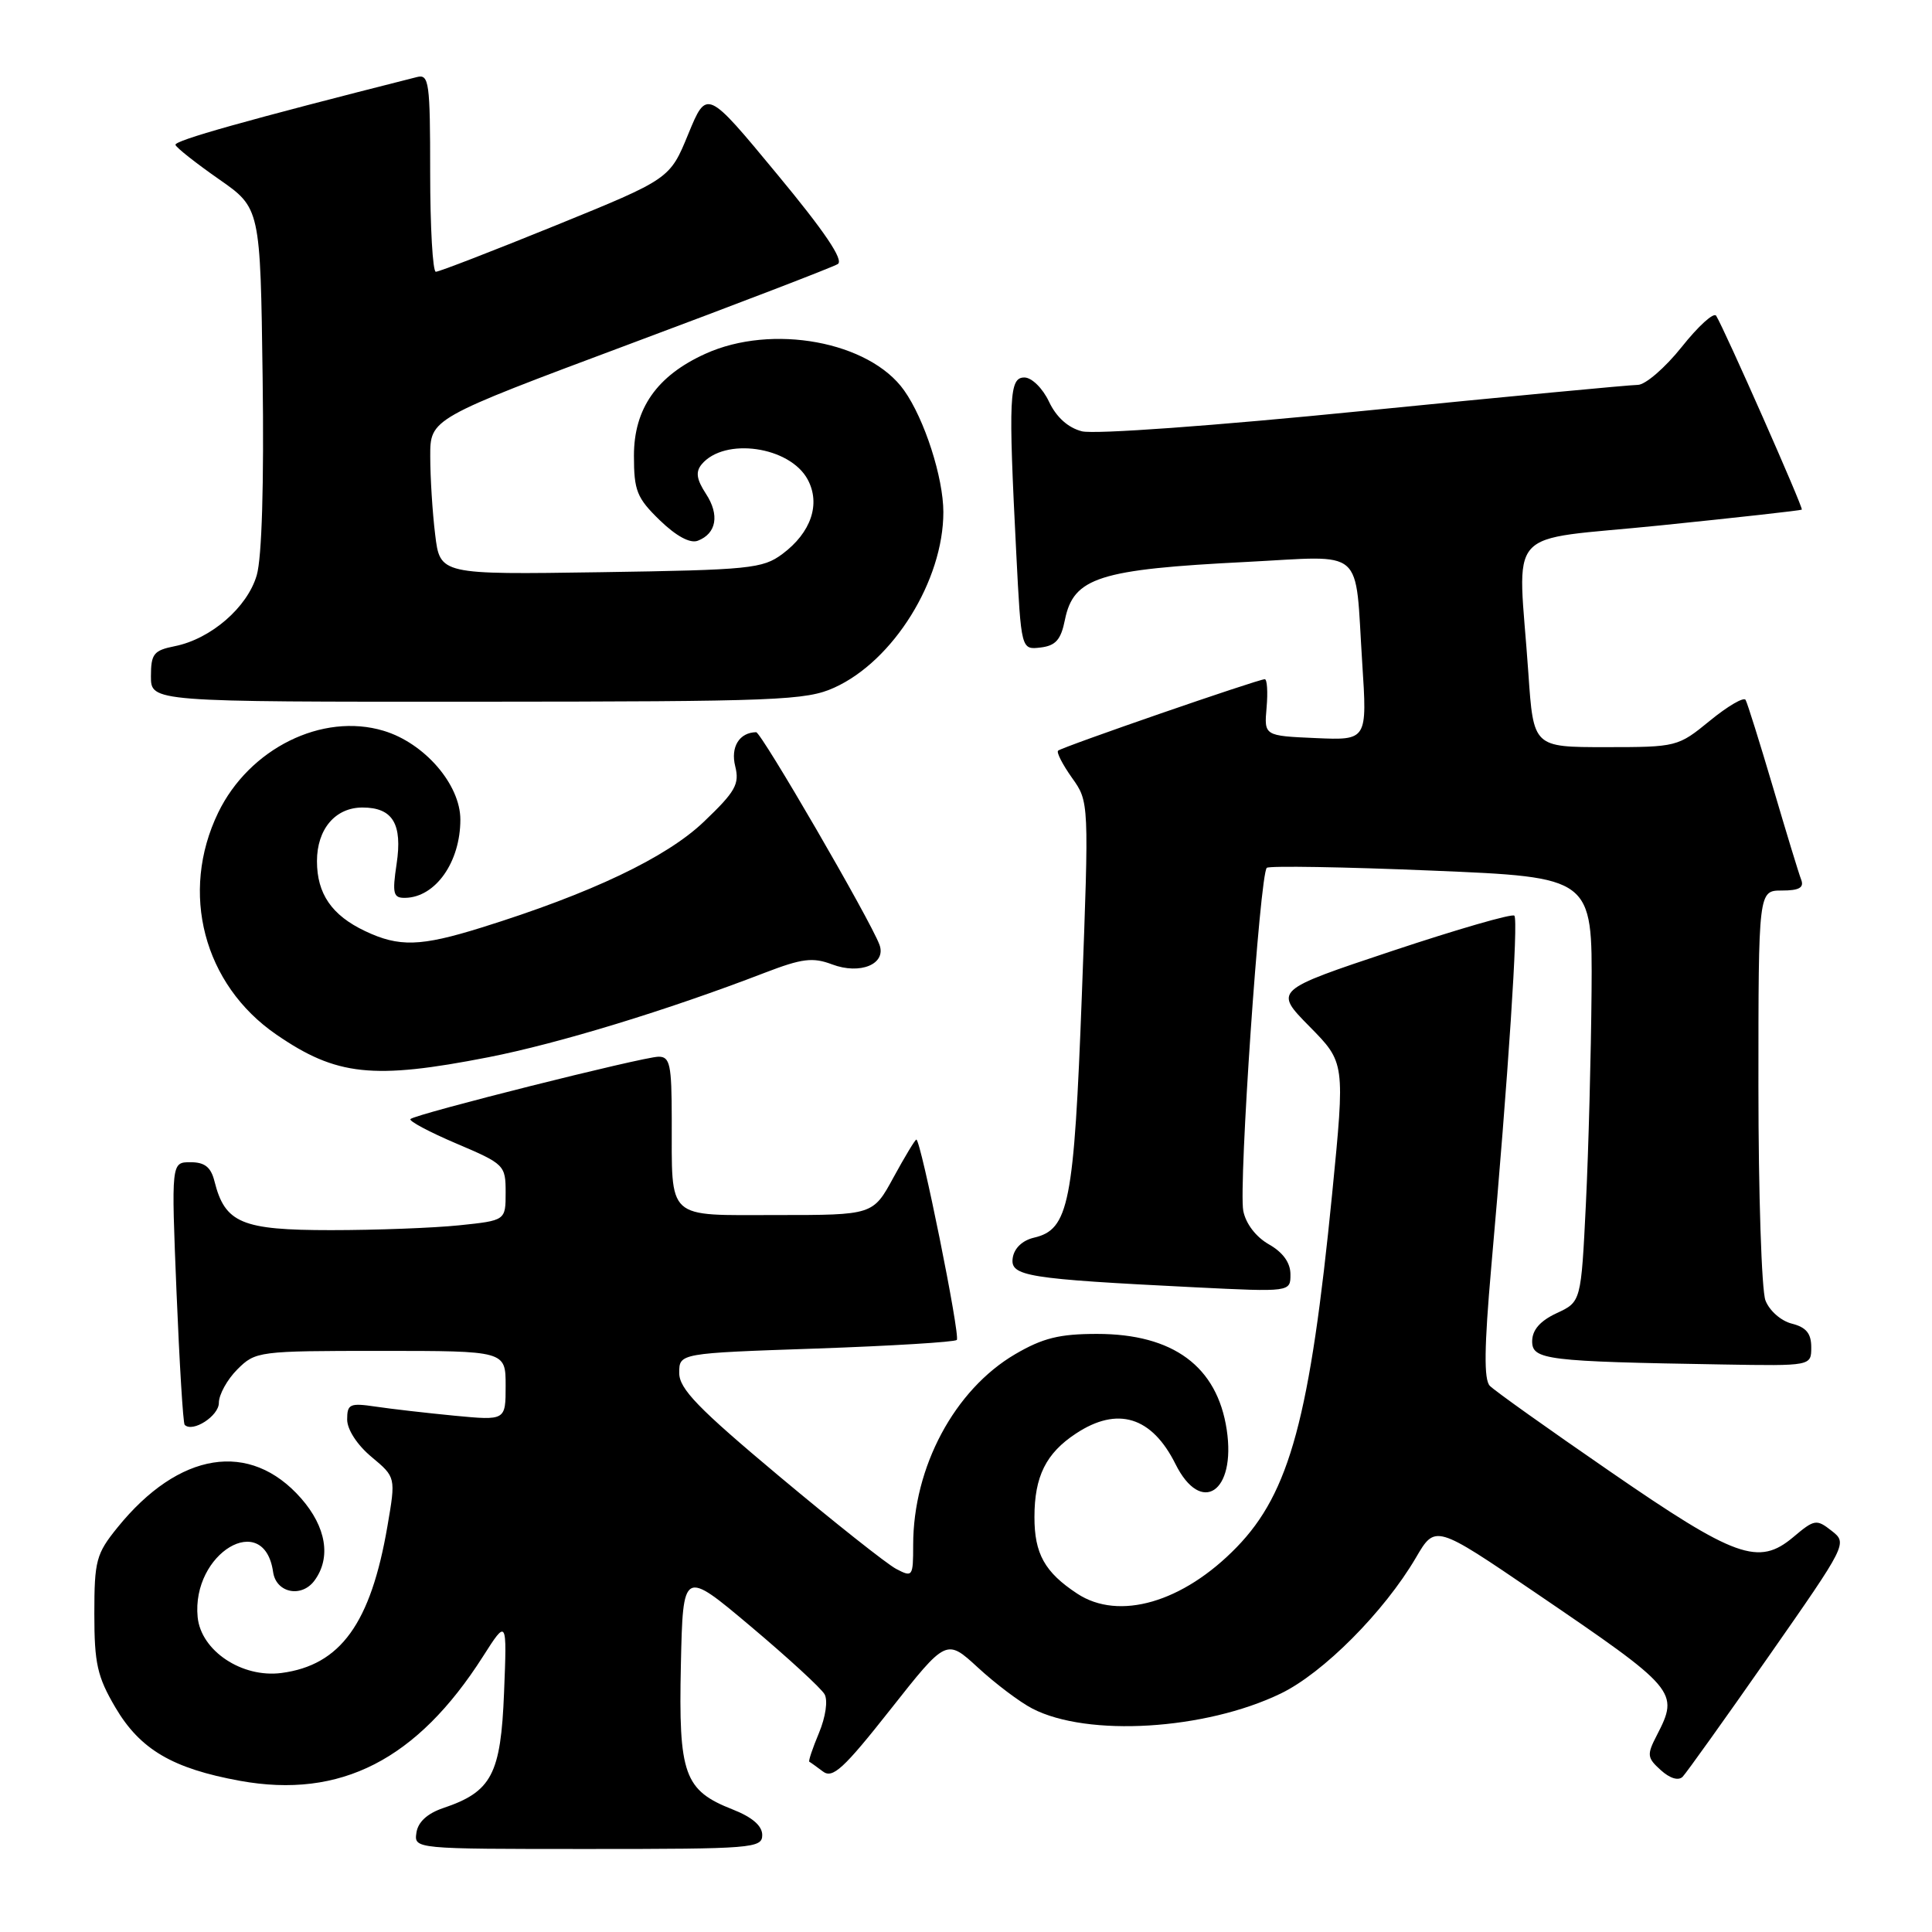 <?xml version="1.0" encoding="UTF-8" standalone="no"?>
<!DOCTYPE svg PUBLIC "-//W3C//DTD SVG 1.1//EN" "http://www.w3.org/Graphics/SVG/1.1/DTD/svg11.dtd" >
<svg xmlns="http://www.w3.org/2000/svg" xmlns:xlink="http://www.w3.org/1999/xlink" version="1.1" viewBox="0 0 256 256">
 <g >
 <path fill="currentColor"
d=" M 101.00 243.15 C 101.00 241.93 99.67 240.78 97.10 239.77 C 90.65 237.24 89.90 235.14 90.22 220.60 C 90.50 207.95 90.50 207.95 99.48 215.51 C 104.42 219.67 108.82 223.71 109.26 224.50 C 109.72 225.32 109.40 227.50 108.52 229.62 C 107.67 231.65 107.09 233.37 107.24 233.44 C 107.38 233.51 108.19 234.09 109.04 234.73 C 110.33 235.71 111.78 234.38 117.99 226.51 C 125.40 217.12 125.40 217.12 129.59 220.97 C 131.89 223.09 135.13 225.54 136.80 226.40 C 144.11 230.18 159.68 229.24 169.69 224.41 C 175.32 221.70 183.41 213.57 187.61 206.41 C 190.18 202.01 190.18 202.01 203.41 211.01 C 222.25 223.83 222.52 224.15 219.54 229.93 C 218.20 232.52 218.24 232.91 220.06 234.55 C 221.27 235.65 222.40 235.99 222.96 235.43 C 223.45 234.92 228.58 227.75 234.34 219.50 C 244.76 204.58 244.81 204.49 242.70 202.84 C 240.69 201.26 240.42 201.31 237.60 203.69 C 233.02 207.53 229.97 206.44 213.30 194.95 C 205.16 189.35 198.01 184.26 197.41 183.63 C 196.61 182.81 196.67 178.50 197.59 168.00 C 199.86 142.43 201.21 121.87 200.66 121.33 C 200.37 121.03 193.08 123.14 184.46 126.01 C 168.80 131.23 168.80 131.23 173.52 136.02 C 178.23 140.80 178.23 140.80 176.52 158.15 C 173.59 187.79 170.90 197.77 163.87 205.01 C 156.77 212.33 148.26 214.81 142.73 211.16 C 138.43 208.33 137.06 205.87 137.07 201.00 C 137.07 195.64 138.60 192.56 142.57 189.95 C 148.08 186.31 152.62 187.70 155.76 194.00 C 159.16 200.82 163.79 197.73 162.55 189.46 C 161.29 181.06 155.46 176.75 145.36 176.75 C 140.37 176.75 138.17 177.30 134.51 179.44 C 126.48 184.15 121.00 194.39 121.00 204.72 C 121.00 208.92 120.92 209.03 118.75 207.89 C 117.51 207.24 110.54 201.71 103.25 195.61 C 92.49 186.60 90.00 184.03 90.00 181.92 C 90.00 179.31 90.00 179.31 108.14 178.69 C 118.11 178.34 126.50 177.83 126.78 177.55 C 127.28 177.06 122.01 151.00 121.42 151.00 C 121.26 151.00 119.90 153.25 118.40 156.00 C 115.68 161.00 115.68 161.00 102.96 161.00 C 88.11 161.00 89.04 161.85 89.01 148.25 C 89.00 141.06 88.78 140.00 87.25 140.02 C 85.15 140.05 55.06 147.61 54.39 148.28 C 54.13 148.53 56.87 149.99 60.46 151.52 C 66.84 154.23 67.00 154.39 67.00 158.01 C 67.00 161.72 67.00 161.72 60.85 162.36 C 57.47 162.71 49.82 163.00 43.85 163.00 C 32.02 163.00 29.81 162.07 28.42 156.53 C 27.95 154.65 27.13 154.00 25.24 154.00 C 22.69 154.00 22.69 154.00 23.39 171.21 C 23.78 180.68 24.26 188.60 24.47 188.80 C 25.53 189.86 29.00 187.62 29.00 185.89 C 29.00 184.80 30.10 182.80 31.45 181.45 C 33.86 179.05 34.22 179.00 50.45 179.00 C 67.00 179.00 67.00 179.00 67.00 183.62 C 67.00 188.23 67.00 188.23 60.25 187.59 C 56.54 187.23 51.81 186.69 49.75 186.38 C 46.36 185.88 46.00 186.04 46.00 188.09 C 46.00 189.42 47.33 191.47 49.23 193.05 C 52.45 195.74 52.45 195.74 51.34 202.21 C 49.13 215.10 45.13 220.65 37.29 221.68 C 32.06 222.36 26.63 218.74 26.19 214.28 C 25.36 205.79 35.01 200.03 36.19 208.31 C 36.59 211.08 39.97 211.76 41.68 209.42 C 43.90 206.39 43.23 202.34 39.90 198.54 C 33.13 190.83 23.71 192.33 15.56 202.41 C 12.74 205.89 12.50 206.80 12.50 213.85 C 12.50 220.42 12.89 222.17 15.29 226.25 C 18.57 231.82 22.86 234.34 31.81 235.97 C 45.12 238.38 55.26 233.19 63.99 219.50 C 67.18 214.50 67.18 214.50 66.79 224.27 C 66.36 235.12 65.15 237.42 58.72 239.58 C 56.63 240.29 55.39 241.42 55.18 242.83 C 54.86 245.00 54.86 245.00 77.93 245.00 C 99.70 245.00 101.00 244.90 101.00 243.15 Z  M 240.00 178.52 C 240.00 176.69 239.33 175.87 237.43 175.39 C 235.99 175.03 234.45 173.67 233.93 172.31 C 233.42 170.97 233.00 158.20 233.00 143.93 C 233.00 118.00 233.00 118.00 236.11 118.00 C 238.39 118.00 239.07 117.62 238.67 116.57 C 238.36 115.79 236.68 110.27 234.93 104.32 C 233.17 98.37 231.54 93.16 231.30 92.74 C 231.06 92.32 228.94 93.56 226.58 95.49 C 222.34 98.96 222.18 99.00 212.74 99.00 C 203.19 99.00 203.19 99.00 202.52 89.25 C 201.15 69.27 198.91 71.78 220.00 69.62 C 230.18 68.58 238.61 67.64 238.75 67.53 C 238.99 67.34 228.53 43.67 227.40 41.84 C 227.09 41.34 225.04 43.20 222.84 45.97 C 220.63 48.74 218.01 51.00 217.01 51.00 C 216.01 51.00 199.67 52.55 180.71 54.44 C 160.84 56.43 145.01 57.57 143.36 57.15 C 141.52 56.68 139.97 55.28 139.00 53.23 C 138.17 51.46 136.72 50.03 135.75 50.02 C 133.72 50.00 133.60 52.52 134.66 73.30 C 135.31 86.10 135.31 86.10 137.87 85.80 C 139.88 85.56 140.58 84.78 141.11 82.12 C 142.25 76.52 145.62 75.44 165.15 74.46 C 181.09 73.65 179.50 72.27 180.50 87.80 C 181.17 98.10 181.17 98.10 174.33 97.80 C 167.50 97.50 167.50 97.50 167.83 93.75 C 168.01 91.69 167.90 90.00 167.59 90.00 C 166.70 90.00 140.67 99.00 140.20 99.47 C 139.97 99.70 140.80 101.31 142.04 103.06 C 144.31 106.24 144.31 106.24 143.35 131.87 C 142.31 159.52 141.64 162.92 137.00 164.00 C 135.47 164.36 134.38 165.40 134.19 166.69 C 133.84 169.11 135.99 169.46 158.25 170.57 C 171.00 171.20 171.00 171.20 170.99 168.85 C 170.99 167.32 170.00 165.94 168.13 164.88 C 166.41 163.90 165.07 162.14 164.74 160.44 C 164.10 157.08 166.94 115.73 167.86 114.99 C 168.21 114.71 178.06 114.87 189.75 115.36 C 211.00 116.24 211.00 116.24 210.89 131.37 C 210.82 139.69 210.49 152.35 210.14 159.50 C 209.50 172.50 209.50 172.50 206.27 174.00 C 204.08 175.02 203.04 176.21 203.02 177.70 C 203.00 180.19 204.85 180.41 228.25 180.80 C 240.00 181.00 240.00 181.00 240.00 178.52 Z  M 64.71 140.09 C 74.00 138.27 88.45 133.86 101.35 128.89 C 106.27 127.00 107.69 126.82 110.24 127.78 C 113.98 129.20 117.49 127.74 116.53 125.17 C 115.30 121.87 100.86 97.00 100.19 97.02 C 97.96 97.06 96.78 98.99 97.42 101.53 C 98.01 103.90 97.46 104.88 93.27 108.88 C 88.31 113.63 78.30 118.39 63.79 122.91 C 55.71 125.43 52.88 125.51 48.37 123.37 C 43.96 121.28 42.00 118.43 42.00 114.11 C 42.00 109.86 44.43 107.00 48.03 107.00 C 52.04 107.00 53.35 109.17 52.55 114.49 C 51.96 118.43 52.11 119.00 53.69 118.97 C 57.71 118.90 61.00 114.23 61.00 108.60 C 61.00 103.95 56.24 98.45 50.82 96.83 C 42.70 94.39 33.03 99.18 28.91 107.68 C 23.79 118.27 26.97 130.45 36.61 137.08 C 44.57 142.56 49.43 143.08 64.71 140.09 Z  M 110.56 91.11 C 118.39 87.56 125.00 76.91 125.00 67.86 C 125.00 63.30 122.50 55.53 119.80 51.73 C 115.20 45.24 102.30 42.86 93.46 46.88 C 87.04 49.79 84.00 54.14 84.00 60.38 C 84.00 65.02 84.38 65.98 87.43 68.94 C 89.61 71.05 91.45 72.04 92.46 71.65 C 94.94 70.70 95.37 68.22 93.54 65.43 C 92.29 63.51 92.15 62.53 92.97 61.53 C 95.99 57.90 104.67 59.14 107.03 63.55 C 108.76 66.79 107.47 70.57 103.68 73.40 C 101.06 75.35 99.37 75.52 79.58 75.82 C 58.30 76.14 58.30 76.14 57.66 70.82 C 57.30 67.89 57.01 63.24 57.01 60.48 C 57.00 55.47 57.00 55.47 83.40 45.60 C 97.92 40.18 110.35 35.40 111.01 34.99 C 111.84 34.48 109.27 30.67 102.93 23.03 C 93.65 11.81 93.65 11.81 91.20 17.76 C 88.76 23.71 88.76 23.71 73.63 29.87 C 65.31 33.25 58.16 36.02 57.75 36.01 C 57.34 36.01 57.00 30.10 57.00 22.88 C 57.00 10.89 56.85 9.80 55.25 10.21 C 32.65 15.93 23.05 18.63 23.25 19.20 C 23.39 19.59 25.98 21.63 29.00 23.74 C 34.50 27.57 34.50 27.57 34.80 50.04 C 34.99 64.11 34.70 73.89 34.02 76.22 C 32.78 80.48 27.95 84.66 23.17 85.62 C 20.36 86.18 20.00 86.64 20.00 89.62 C 20.00 93.00 20.00 93.00 63.25 92.98 C 103.10 92.96 106.82 92.81 110.56 91.11 Z "/>
</g>
</svg>